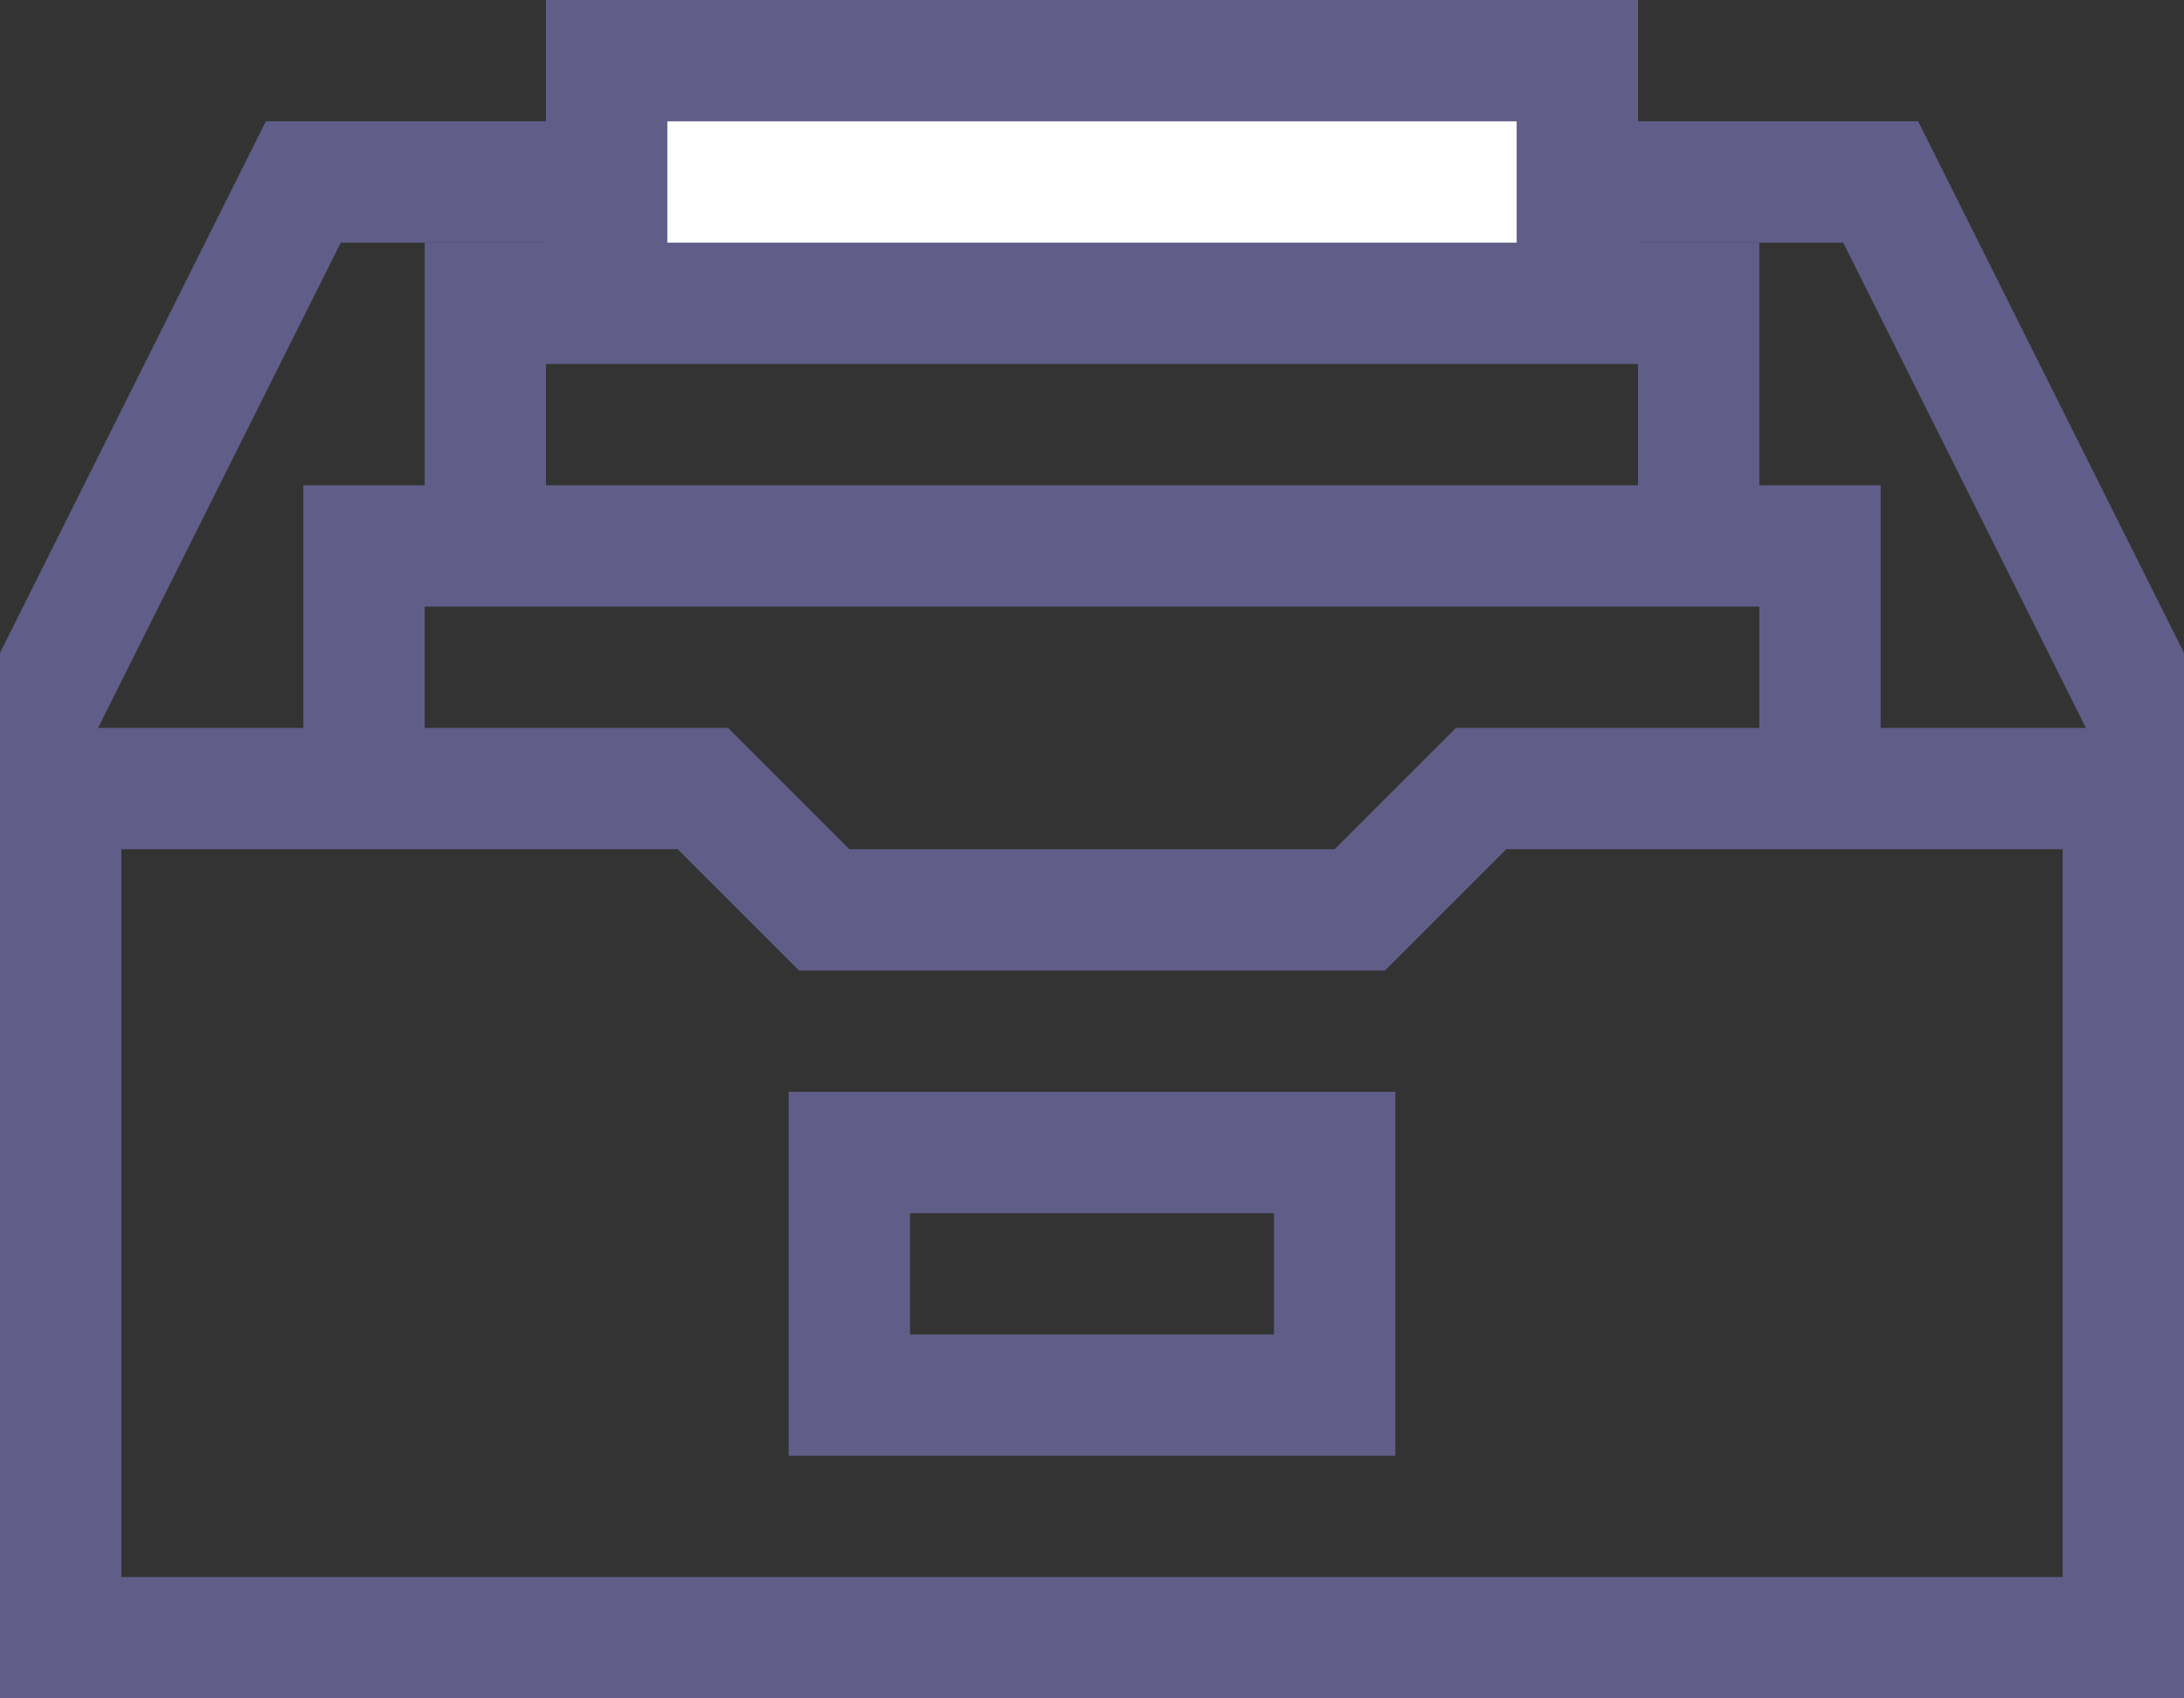 <?xml version="1.0" encoding="UTF-8"?>
<svg width="18px" height="14px" viewBox="0 0 18 14" version="1.1" xmlns="http://www.w3.org/2000/svg" xmlns:xlink="http://www.w3.org/1999/xlink">
    <rect x="0" y="0" width="18" height="14" fill="#333333" stroke="none"/>
    <!-- Generator: Sketch 53.1 (72631) - https://sketchapp.com -->
    <title>Asset</title>
    <desc>Created with Sketch.</desc>
    <g id="Asset" stroke="none" stroke-width="1" fill="none" fill-rule="evenodd">
        <g id="Group" transform="translate(0, 0.5)" stroke="#605E88">
            <path d="M0.5,6 L0.5,13 L17.5,13 L17.5,6 L12.207,6 L11.207,7 L6.793,7 L5.793,6 L0.5,6 Z" id="Rectangle"></path>
            <rect id="Rectangle" x="7" y="9" width="4" height="2"></rect>
            <polyline id="Path-14" points="6.24500451e-17 6 2.5 1 5 1 13 1 15.5 1 18 6"></polyline>
            <polyline id="Path-Copy-2" fill="#FFFFFF" points="5 2 5 -7.10542736e-15 13 -7.10542736e-15 13 2"></polyline>
            <polyline id="Path" points="3 6 3 4 15 4 15 6"></polyline>
            <polyline id="Path-Copy" points="4 4 4 2 14 2 14 4"></polyline>
        </g>
    </g>
</svg>
